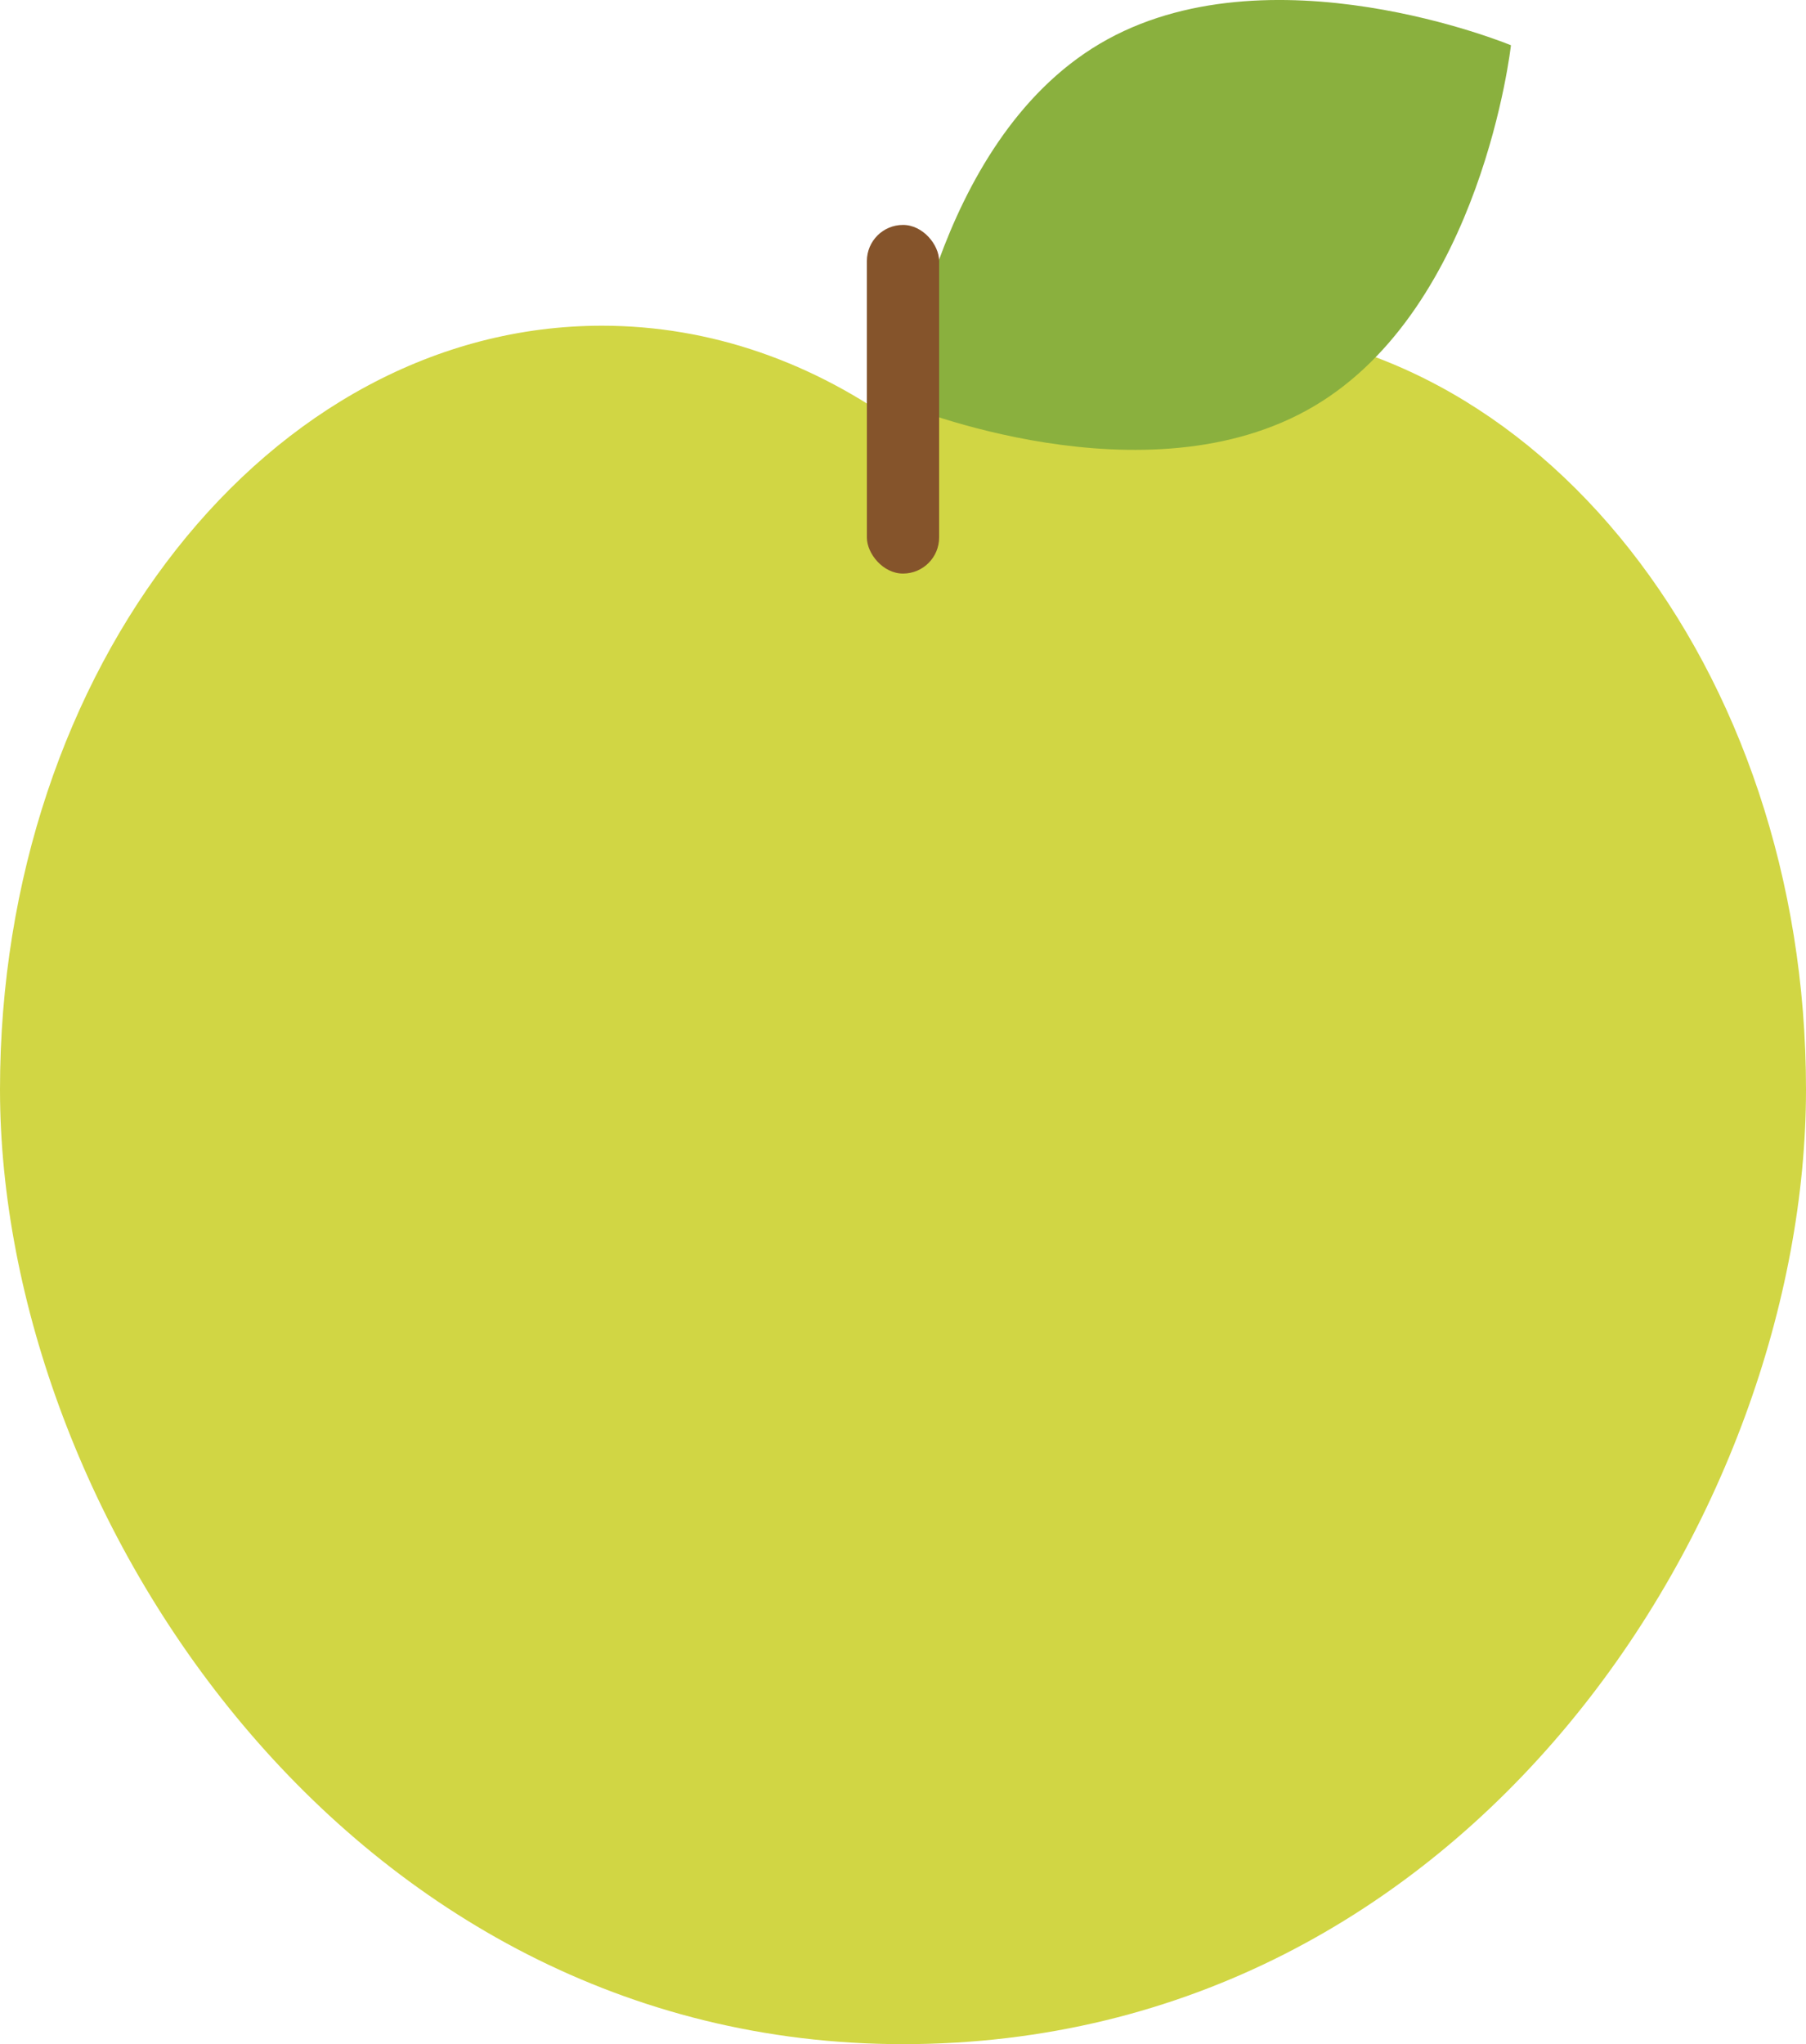 <svg xmlns="http://www.w3.org/2000/svg" width="381.21" height="431.41" viewBox="0 0 381.21 431.41"><defs><style>.cls-1{fill:#d1d644;}.cls-2{fill:#8ab03e;}.cls-3{fill:#85542b;}</style></defs><g id="Layer_2" data-name="Layer 2"><g id="Capa_3" data-name="Capa 3"><path class="cls-1" d="M254.14,68.74c-23.15,0-44.85,7.86-63.54,21.57-18.69-13.71-40.39-21.57-63.53-21.57C56.89,68.74,0,140.9,0,229.91s73.21,201.5,190.6,201.5c120.13,0,190.61-112.49,190.61-201.5S324.32,68.74,254.14,68.74Z"/><path class="cls-2" d="M277.37,85.72c35.44-20.94,41.56-76.17,41.56-76.17s-51.33-21.27-86.77-.33S190.6,85.39,190.6,85.39,241.93,106.67,277.37,85.72Z"/><rect class="cls-3" x="182.98" y="47.47" width="15.25" height="73.58" rx="7.62"/></g></g></svg>